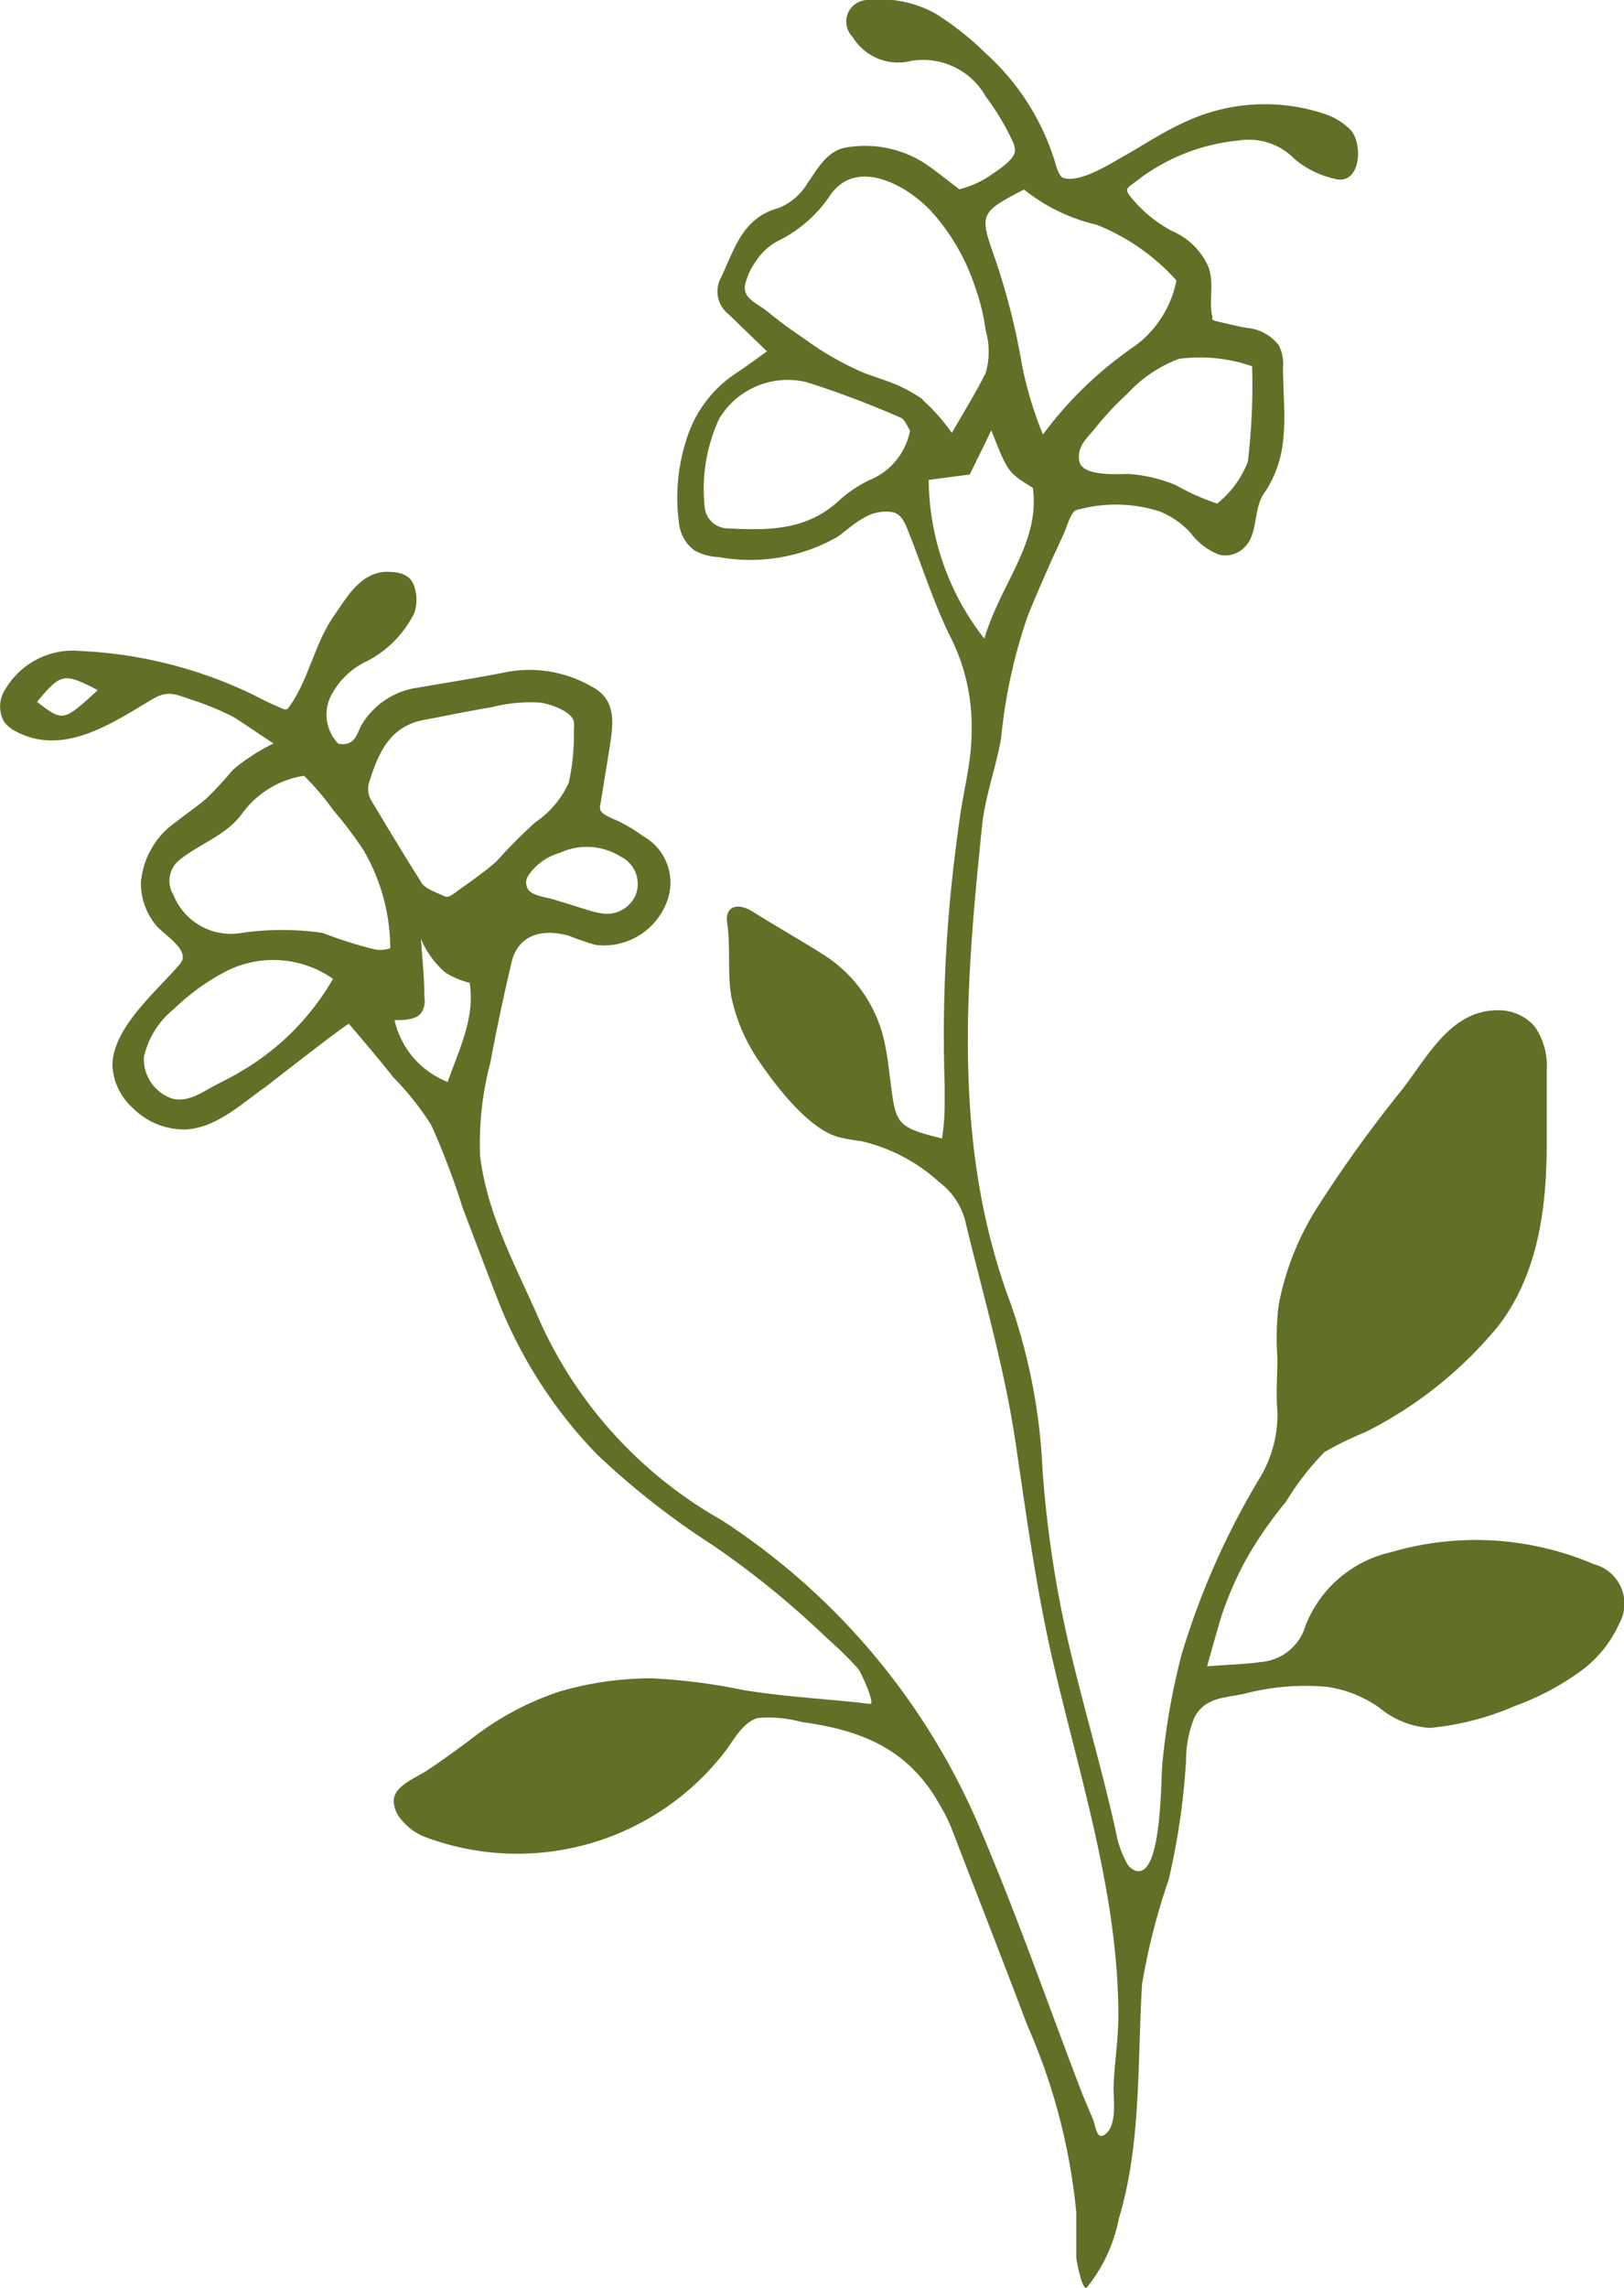 <svg xmlns="http://www.w3.org/2000/svg" viewBox="0 0 60.96 85.84"><defs><style>.cls-1{fill:#607027;}</style></defs><g id="Layer_2" data-name="Layer 2"><g id="Layer_1-2" data-name="Layer 1"><path class="cls-1" d="M59.83,58.68a11.28,11.28,0,0,0-7.62-.45A4.5,4.5,0,0,0,49,61a1.9,1.9,0,0,1-1.69,1.35c-.54.08-1.09.09-2,.16,0,0,.51-1.83.58-2a12.65,12.65,0,0,1,.88-2,14.7,14.7,0,0,1,1.5-2.17,10.27,10.27,0,0,1,1.45-1.87,12.91,12.91,0,0,1,1.54-.75,15.33,15.33,0,0,0,5-4c1.52-2,1.81-4.54,1.8-7,0-.85,0-1.7,0-2.55a2.61,2.61,0,0,0-.45-1.66,1.79,1.79,0,0,0-1.4-.61c-1.78,0-2.66,1.81-3.6,3a48.91,48.91,0,0,0-3.18,4.42A10.46,10.46,0,0,0,48,48.94a10.11,10.11,0,0,0-.05,2c0,.67-.06,1.35,0,2a4.61,4.61,0,0,1-.6,2.4,29,29,0,0,0-3,6.74,25.87,25.87,0,0,0-.72,4.1c-.06.5,0,4.3-1,4a.62.62,0,0,1-.34-.3,3.83,3.83,0,0,1-.4-1.15c-.52-2.36-1.21-4.66-1.76-7a42.49,42.49,0,0,1-1-6.64,21.84,21.84,0,0,0-1.19-6.18c-2.2-5.87-1.7-11.88-1.08-17.89.11-1.14.53-2.22.72-3.34a19.86,19.86,0,0,1,1-4.58c.29-.72.6-1.42.91-2.12l.46-1c.09-.2.22-.68.4-.82a.6.6,0,0,1,.19-.06,5.37,5.37,0,0,1,3,.09,3.18,3.18,0,0,1,1.15.8,2.42,2.42,0,0,0,1.08.82,1,1,0,0,0,.82-.17c.69-.5.41-1.52.87-2.15a4.18,4.18,0,0,0,.7-1.93c.11-.93,0-1.87,0-2.8a1.5,1.5,0,0,0-.16-.81,1.7,1.7,0,0,0-1.2-.65c-.4-.07-.79-.17-1.18-.26a.24.24,0,0,1-.11-.06.25.25,0,0,1,0-.09c-.15-.63.09-1.26-.16-1.9A2.59,2.59,0,0,0,44,8.67a5,5,0,0,1-1.57-1.3c-.24-.29-.1-.33.18-.54a7.4,7.4,0,0,1,3.89-1.56,2.4,2.4,0,0,1,2.1.7,3.51,3.51,0,0,0,1.47.73c1,.3,1.11-1.27.64-1.81a2.42,2.42,0,0,0-1-.62,7.07,7.07,0,0,0-5.34.36c-.76.35-1.46.82-2.19,1.23-.51.29-1.63,1-2.24.82-.17,0-.31-.48-.35-.64A9.06,9.06,0,0,0,37,2a11,11,0,0,0-1.9-1.5A4.29,4.29,0,0,0,32.58,0,.81.81,0,0,0,32,1.38a2,2,0,0,0,2.18.91A2.69,2.69,0,0,1,37,3.62a9.18,9.18,0,0,1,1,1.66.92.92,0,0,1,.1.36c0,.33-.59.71-.84.88a3.57,3.57,0,0,1-1.25.58c-.44-.33-.87-.69-1.34-1a4.15,4.15,0,0,0-2.83-.58c-.76.09-1.11.75-1.52,1.34a2.26,2.26,0,0,1-1.08.94c-1.4.37-1.68,1.6-2.19,2.64a1.08,1.08,0,0,0,.29,1.34l1.45,1.4c-.47.34-.81.59-1.16.82a4.58,4.58,0,0,0-1.85,2.45,7.07,7.07,0,0,0-.28,3.26,1.45,1.45,0,0,0,.57.94,2.07,2.07,0,0,0,.92.25,6.62,6.62,0,0,0,4.43-.75c.33-.23.63-.52,1-.72a1.6,1.6,0,0,1,1.07-.22c.33.06.47.38.6.71.52,1.3.94,2.65,1.55,3.9a7.46,7.46,0,0,1,.83,3.67c0,1.06-.29,2.12-.44,3.18s-.29,2.21-.39,3.33a55.31,55.31,0,0,0-.18,6.69c0,.27,0,.54,0,.8a8.6,8.6,0,0,1-.1,1.22c-1.54-.38-1.71-.53-1.87-1.65-.09-.62-.14-1.25-.27-1.87a5.15,5.15,0,0,0-2.3-3.37c-.88-.56-1.79-1.07-2.68-1.63-.5-.31-1.05-.25-.94.46.13.91,0,1.83.15,2.73a6.69,6.69,0,0,0,1,2.37c.63.93,1.86,2.57,3,2.9a6.63,6.63,0,0,0,.89.16,6.55,6.55,0,0,1,2.92,1.54,2.64,2.64,0,0,1,1,1.57c.66,2.72,1.45,5.42,1.86,8.19s.8,5.68,1.47,8.5c1,4.24,2.39,8.58,2.39,13,0,.9-.15,1.79-.18,2.69,0,.46.12,1.36-.26,1.72s-.41-.28-.51-.51-.29-.69-.42-1c-1.23-3.21-2.36-6.45-3.7-9.62a25.74,25.74,0,0,0-9.35-11.55c-.18-.13-.38-.25-.57-.37a16.23,16.23,0,0,1-6.7-7.35c-.86-2-2-4-2.27-6.27a11.87,11.87,0,0,1,.39-3.5c.23-1.25.5-2.5.79-3.74.23-1,1.1-1.31,2.17-1a9.66,9.66,0,0,0,1,.34A2.53,2.53,0,0,0,25,33.91a2,2,0,0,0-.87-2.55,6,6,0,0,0-.83-.51c-.17-.1-.7-.26-.76-.46a.36.36,0,0,1,0-.23L22.89,28c.14-.9.25-1.78-.71-2.26a4.67,4.67,0,0,0-3.05-.55c-1.15.23-2.31.41-3.47.61a2.91,2.91,0,0,0-2.06,1.35c-.21.33-.23.86-.9.75A1.57,1.57,0,0,1,12.48,26a2.87,2.87,0,0,1,1.18-1.14A4.07,4.07,0,0,0,15.55,23a1.56,1.56,0,0,0,0-1c-.14-.48-.61-.54-1-.55-1,0-1.52.94-2,1.63-.76,1.08-.95,2.42-1.72,3.47a.13.13,0,0,1-.07.06s-.06,0-.09,0a11.62,11.62,0,0,1-1.13-.53A16.63,16.63,0,0,0,3,24.42,2.94,2.94,0,0,0,.21,25.84a1.17,1.17,0,0,0-.06,1.23,1.24,1.24,0,0,0,.45.37c1.79.95,3.62-.32,5.12-1.21.56-.33.84-.2,1.41,0a10.79,10.79,0,0,1,1.62.66c.15.08,1.5,1,1.52,1a7.27,7.27,0,0,0-1.54,1,12.34,12.34,0,0,1-1,1.08c-.35.3-.73.55-1.09.84A3.07,3.07,0,0,0,5.29,33.1a2.46,2.46,0,0,0,.55,1.59c.24.32,1.18.86,1,1.34a1.1,1.1,0,0,1-.09.14c-.85,1-2.54,2.39-2.53,3.82A2.31,2.31,0,0,0,5,41.58a2.72,2.72,0,0,0,2,.79c1.14-.07,2.11-1,3-1.62.26-.2,3.06-2.39,3.1-2.34.55.65,1.11,1.3,1.66,2a10.77,10.77,0,0,1,1.43,1.8,28.41,28.41,0,0,1,1.18,3.11c.44,1.15.87,2.3,1.32,3.45a17.4,17.4,0,0,0,3.71,5.78,29.46,29.46,0,0,0,4.36,3.42,33.53,33.53,0,0,1,4.3,3.5,13.88,13.88,0,0,1,1.16,1.14c.08.09.66,1.34.44,1.31-1.59-.19-3.19-.26-4.76-.52a22.17,22.17,0,0,0-3.44-.44,12.34,12.34,0,0,0-3.47.5,10.94,10.94,0,0,0-3.37,1.83c-.53.39-1.06.78-1.61,1.14-.39.26-1.21.56-1.23,1.11a1.06,1.06,0,0,0,.17.57,2.16,2.16,0,0,0,1,.8,9.85,9.85,0,0,0,11.28-3.22c.32-.43.66-1.08,1.21-1.24a4.65,4.65,0,0,1,1.65.15c2.23.3,4,1,5.17,3.08a6.34,6.34,0,0,1,.47.94c.94,2.45,1.9,4.88,2.82,7.33A22.76,22.76,0,0,1,40.4,83c0,.56,0,1.12,0,1.68,0,.08.22,1.3.4,1.13A5.92,5.92,0,0,0,42,83.22c.85-2.79.69-5.9.87-8.79a24.37,24.37,0,0,1,1-3.92,26.71,26.71,0,0,0,.65-4.44,4.26,4.26,0,0,1,.31-1.63c.4-.78,1.15-.74,1.88-.9a8.94,8.94,0,0,1,3.09-.26,4.46,4.46,0,0,1,2,.8,3.26,3.26,0,0,0,1.87.74A10.4,10.4,0,0,0,56.86,64a10,10,0,0,0,2.46-1.3,4.46,4.46,0,0,0,1.46-1.79A1.53,1.53,0,0,0,59.83,58.68ZM47,13.74a24,24,0,0,1-.16,3.58,3.71,3.71,0,0,1-1.15,1.57,8.43,8.43,0,0,1-1.55-.69,5.65,5.65,0,0,0-1.77-.42c-.4,0-1.73.1-1.85-.46s.3-.9.56-1.22a11,11,0,0,1,1.23-1.32,5,5,0,0,1,1.95-1.32A6,6,0,0,1,47,13.74ZM38.44,7.11a6.77,6.77,0,0,0,2.72,1.32,8,8,0,0,1,3,2.09A4,4,0,0,1,42.57,13a14.34,14.34,0,0,0-3.42,3.3,14,14,0,0,1-.78-2.57A25.64,25.64,0,0,0,37.21,9.3C36.79,8.05,36.87,7.91,38.44,7.11ZM32.66,18a4.7,4.7,0,0,0-1.21.82c-1.22,1.1-2.68,1.08-4.17,1a.88.88,0,0,1-.83-.82A6.27,6.27,0,0,1,27,15.7a3,3,0,0,1,3.29-1.36,35.72,35.72,0,0,1,3.52,1.33c.16.07.24.32.35.48A2.5,2.5,0,0,1,32.66,18Zm2-3a5.64,5.64,0,0,0-1.49-.75L32.46,14a11.15,11.15,0,0,1-2.25-1.28c-.46-.31-.91-.63-1.36-1s-.94-.5-.89-1a2.43,2.43,0,0,1,.43-.94A2.16,2.16,0,0,1,29.28,9a5,5,0,0,0,1.86-1.64c1-1.52,3-.37,3.89.65a7.93,7.93,0,0,1,1.58,2.78A7.78,7.78,0,0,1,37,12.4a2.86,2.86,0,0,1,0,1.59c-.37.74-.81,1.45-1.27,2.25A7.34,7.34,0,0,0,34.63,15Zm.23,3,1.51-.2c.23-.47.5-1,.81-1.66.62,1.58.62,1.58,1.56,2.16.28,2.07-1.21,3.58-1.82,5.66A9.77,9.77,0,0,1,34.86,18ZM1.39,26.33c.9-1.08,1-1.1,2.28-.44C2.37,27.08,2.37,27.08,1.39,26.33Zm21.9,5.8a1.14,1.14,0,0,1,.58,1.42,1.18,1.18,0,0,1-1.15.73,2.9,2.9,0,0,1-.65-.14l-1.26-.39c-.28-.09-.88-.15-1-.41a.47.47,0,0,1,0-.46A2.09,2.09,0,0,1,21,32,2.4,2.4,0,0,1,23.29,32.13ZM9,40.22c-.36.22-.74.39-1.1.59s-.92.58-1.5.38a1.57,1.57,0,0,1-1-1.53,3.21,3.21,0,0,1,1.13-1.81A8.32,8.32,0,0,1,8.5,36.43a3.91,3.91,0,0,1,4,.29A9.53,9.53,0,0,1,9,40.22Zm5.13-4.59A15.57,15.57,0,0,1,12.12,35a10.53,10.53,0,0,0-3.07,0,2.32,2.32,0,0,1-2.54-1.43,1,1,0,0,1,.24-1.32c.75-.6,1.75-.92,2.33-1.72a3.57,3.57,0,0,1,2.33-1.43,10.05,10.05,0,0,1,1.1,1.29,15.31,15.31,0,0,1,1.14,1.51,7.37,7.37,0,0,1,1,3.67A1.09,1.09,0,0,1,14.17,35.63ZM13.92,30a.89.89,0,0,1-.08-.6c.34-1.09.75-2.14,2.06-2.39.86-.16,1.7-.34,2.56-.48a5.7,5.7,0,0,1,1.84-.17c.34.05,1.17.32,1.24.72a.88.88,0,0,1,0,.28,8.26,8.26,0,0,1-.19,2,3.57,3.57,0,0,1-1.26,1.49,20.54,20.54,0,0,0-1.47,1.48c-.52.45-1.1.84-1.65,1.24l-.12.06a.28.28,0,0,1-.15,0c-.25-.13-.77-.28-.9-.55C15.12,32,14.52,31,13.92,30Zm2.89,10.59a3.26,3.26,0,0,1-2-2.32l0,0c.3,0,.8,0,1-.27a.82.82,0,0,0,.12-.6c0-.73-.08-1.45-.13-2.18a3.44,3.44,0,0,0,.91,1.26,3.19,3.19,0,0,0,.92.39C17.83,38.17,17.27,39.28,16.81,40.57Z"/></g></g></svg>